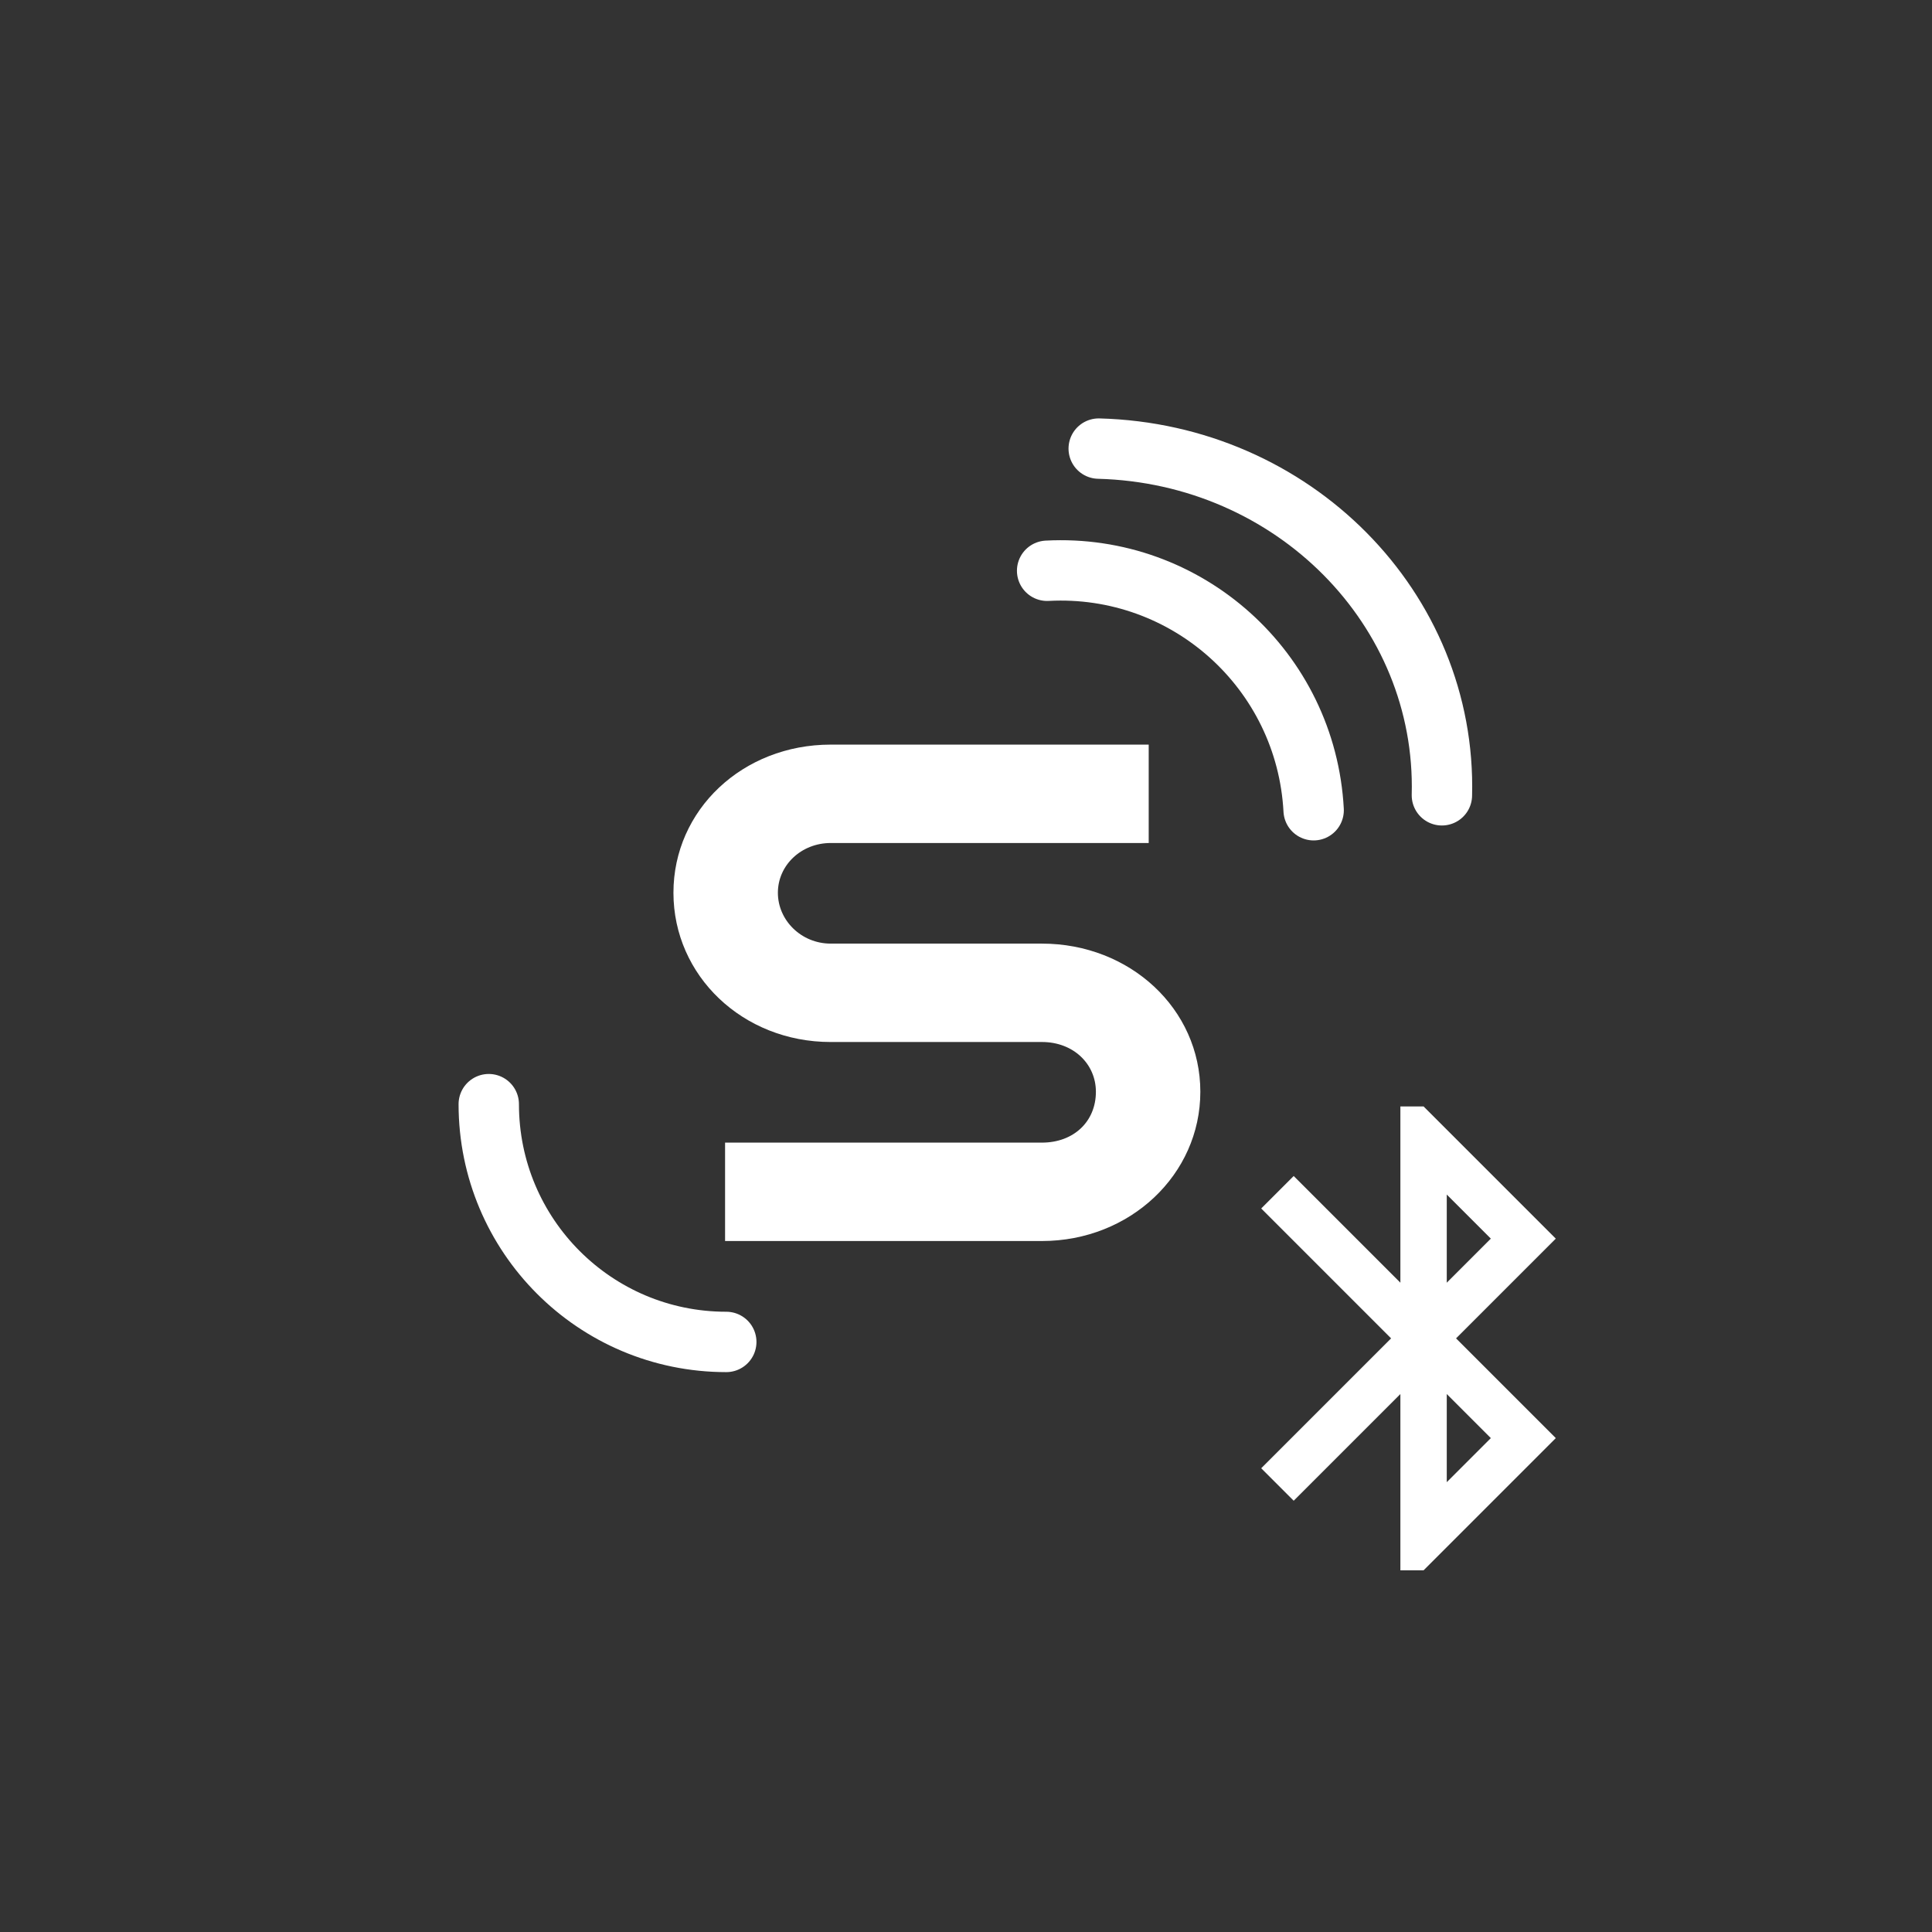 <?xml version="1.0" encoding="UTF-8" standalone="no"?>
<!-- Generator: Adobe Illustrator 16.0.0, SVG Export Plug-In . SVG Version: 6.00 Build 0)  -->

<svg
   xmlns:dc="http://purl.org/dc/elements/1.1/"
   xmlns:cc="http://creativecommons.org/ns#"
   xmlns:rdf="http://www.w3.org/1999/02/22-rdf-syntax-ns#"
   xmlns:svg="http://www.w3.org/2000/svg"
   xmlns="http://www.w3.org/2000/svg"
   xmlns:sodipodi="http://sodipodi.sourceforge.net/DTD/sodipodi-0.dtd"
   xmlns:inkscape="http://www.inkscape.org/namespaces/inkscape"
   version="1.1"
   x="0px"
   y="0px"
   width="1280px"
   height="1280px"
   viewBox="0 0 1280 1280"
   enable-background="new 0 0 1280 1280"
   xml:space="preserve"
   id="svg40"
   sodipodi:docname="AndroidPcscLikeBle.icon.svg"
   inkscape:version="0.92.3 (2405546, 2018-03-11)"><rect x="0" y="0" width="1280" height="1280" fill="#333333" stroke="none"/><defs
   id="defs44" /><sodipodi:namedview
   pagecolor="#ffffff"
   bordercolor="#666666"
   borderopacity="1"
   objecttolerance="10"
   gridtolerance="10"
   guidetolerance="10"
   inkscape:pageopacity="0"
   inkscape:pageshadow="2"
   inkscape:window-width="1920"
   inkscape:window-height="1017"
   id="namedview42"
   showgrid="false"
   inkscape:zoom="0.184375"
   inkscape:cx="-1339.661"
   inkscape:cy="640"
   inkscape:window-x="-8"
   inkscape:window-y="-8"
   inkscape:window-maximized="1"
   inkscape:current-layer="svg40" />
<g
   id="Layer_1"
   display="none">
	<path
   display="inline"
   fill="#EC1C24"
   d="M335.188,326.93v724.475c0,76.758,283.562,78.965,315.863,78.965   s315.862-2.207,315.862-78.965V326.93c-52.708,35.337-158.124,53.267-315.862,53.267   C493.312,380.197,387.935,362.267,335.188,326.93L335.188,326.93z M335.188,326.93"
   id="path2" />
	<path
   display="inline"
   fill="#EC1C24"
   d="M651.051,340.714c194.851,0,315.862-30.287,315.862-78.966   c0-2.998-0.752-5.765-1.976-8.289c-18.007-61.164-229.398-69.454-296.315-70.524c-5.841-0.038-11.565-0.153-17.571-0.153   c-6.007,0-11.731,0.116-17.613,0.153c-66.925,1.07-278.306,9.322-296.313,70.524c-1.184,2.523-1.938,5.291-1.938,8.289   C335.188,310.428,456.201,340.714,651.051,340.714L651.051,340.714z M651.051,340.714"
   id="path4" />
</g>

<g
   id="Layer_5">
	<g
   id="g21">
		<path
   fill="#FFFFFF"
   d="M761.047,493.327v65.188H550.351c-19.435,0-34.984,14.649-34.984,32.956    c0,18.317,15.549,33.697,34.984,33.697h139.945c58.315,0,104.961,43.218,104.961,98.157c0,54.927-46.646,98.883-104.961,98.883    H480.38v-65.191h209.916c20.999,0,35.765-13.919,35.765-33.691c0-18.312-14.766-32.971-35.765-32.971H550.351    c-58.309,0-104.18-43.942-104.18-98.884c0-54.928,45.871-98.144,104.18-98.144H761.047z"
   id="path19" />
	</g>
	<path
   fill="none"
   stroke="#FFFFFF"
   stroke-width="40"
   stroke-linecap="round"
   stroke-miterlimit="10"
   d="M870.323,536.804   c-4.947-92.647-83.927-163.609-176.575-158.657"
   id="path23" />
	<path
   fill="none"
   stroke="#FFFFFF"
   stroke-width="40"
   stroke-linecap="round"
   stroke-miterlimit="10"
   d="M955.297,526.908   c3.244-123.578-98.451-226.313-227.373-229.698"
   id="path25" />
	<path
   fill="none"
   stroke="#FFFFFF"
   stroke-width="40"
   stroke-linecap="round"
   stroke-miterlimit="10"
   d="M323.817,731.53   c0,87.075,70.382,157.536,157.361,157.536"
   id="path27" />
</g>
<g
   id="Layer_6">
	<g
   id="g32">
		<path
   fill="#FFFFFF"
   d="M1030.746,820.628l-87.593-87.59h-15.366v116.789l-70.685-70.689l-21.516,21.512l86.054,86.057    l-86.054,86.054l21.516,21.51l70.685-70.688v116.789h15.366l87.593-87.59l-66.076-66.075L1030.746,820.628z M958.521,791.433    l29.196,29.195l-29.196,29.199V791.433z M987.718,952.781l-29.196,29.197v-58.396L987.718,952.781z M987.718,952.781"
   id="path30" />
	</g>
</g>
<g
   id="Layer_7"
   display="none">
	<g
   display="inline"
   id="g37">
		<path
   fill="#FFFFFF"
   d="M993.107,810.811v68.049h17.013v34.024h-51.036V776.787h34.023l-51.036-68.049l-51.037,68.049h34.025    v136.097h-51.037v-35.727c11.907-5.101,20.413-18.712,20.413-32.322c0-20.413-17.012-37.426-37.425-37.426    c-20.415,0-37.426,17.013-37.426,37.426c0,13.61,8.505,27.222,20.414,32.322v35.727c0,18.715,15.313,34.024,34.023,34.024h51.037    v52.738c-11.909,6.804-20.415,18.712-20.415,32.322c0,20.414,17.013,37.426,37.427,37.426s37.426-17.012,37.426-37.426    c0-15.31-8.506-27.221-20.413-32.322v-52.738h51.036c18.715,0,34.024-15.31,34.024-34.024v-34.024h17.012v-68.049H993.107z     M993.107,810.811"
   id="path35" />
	</g>
</g>
</svg>